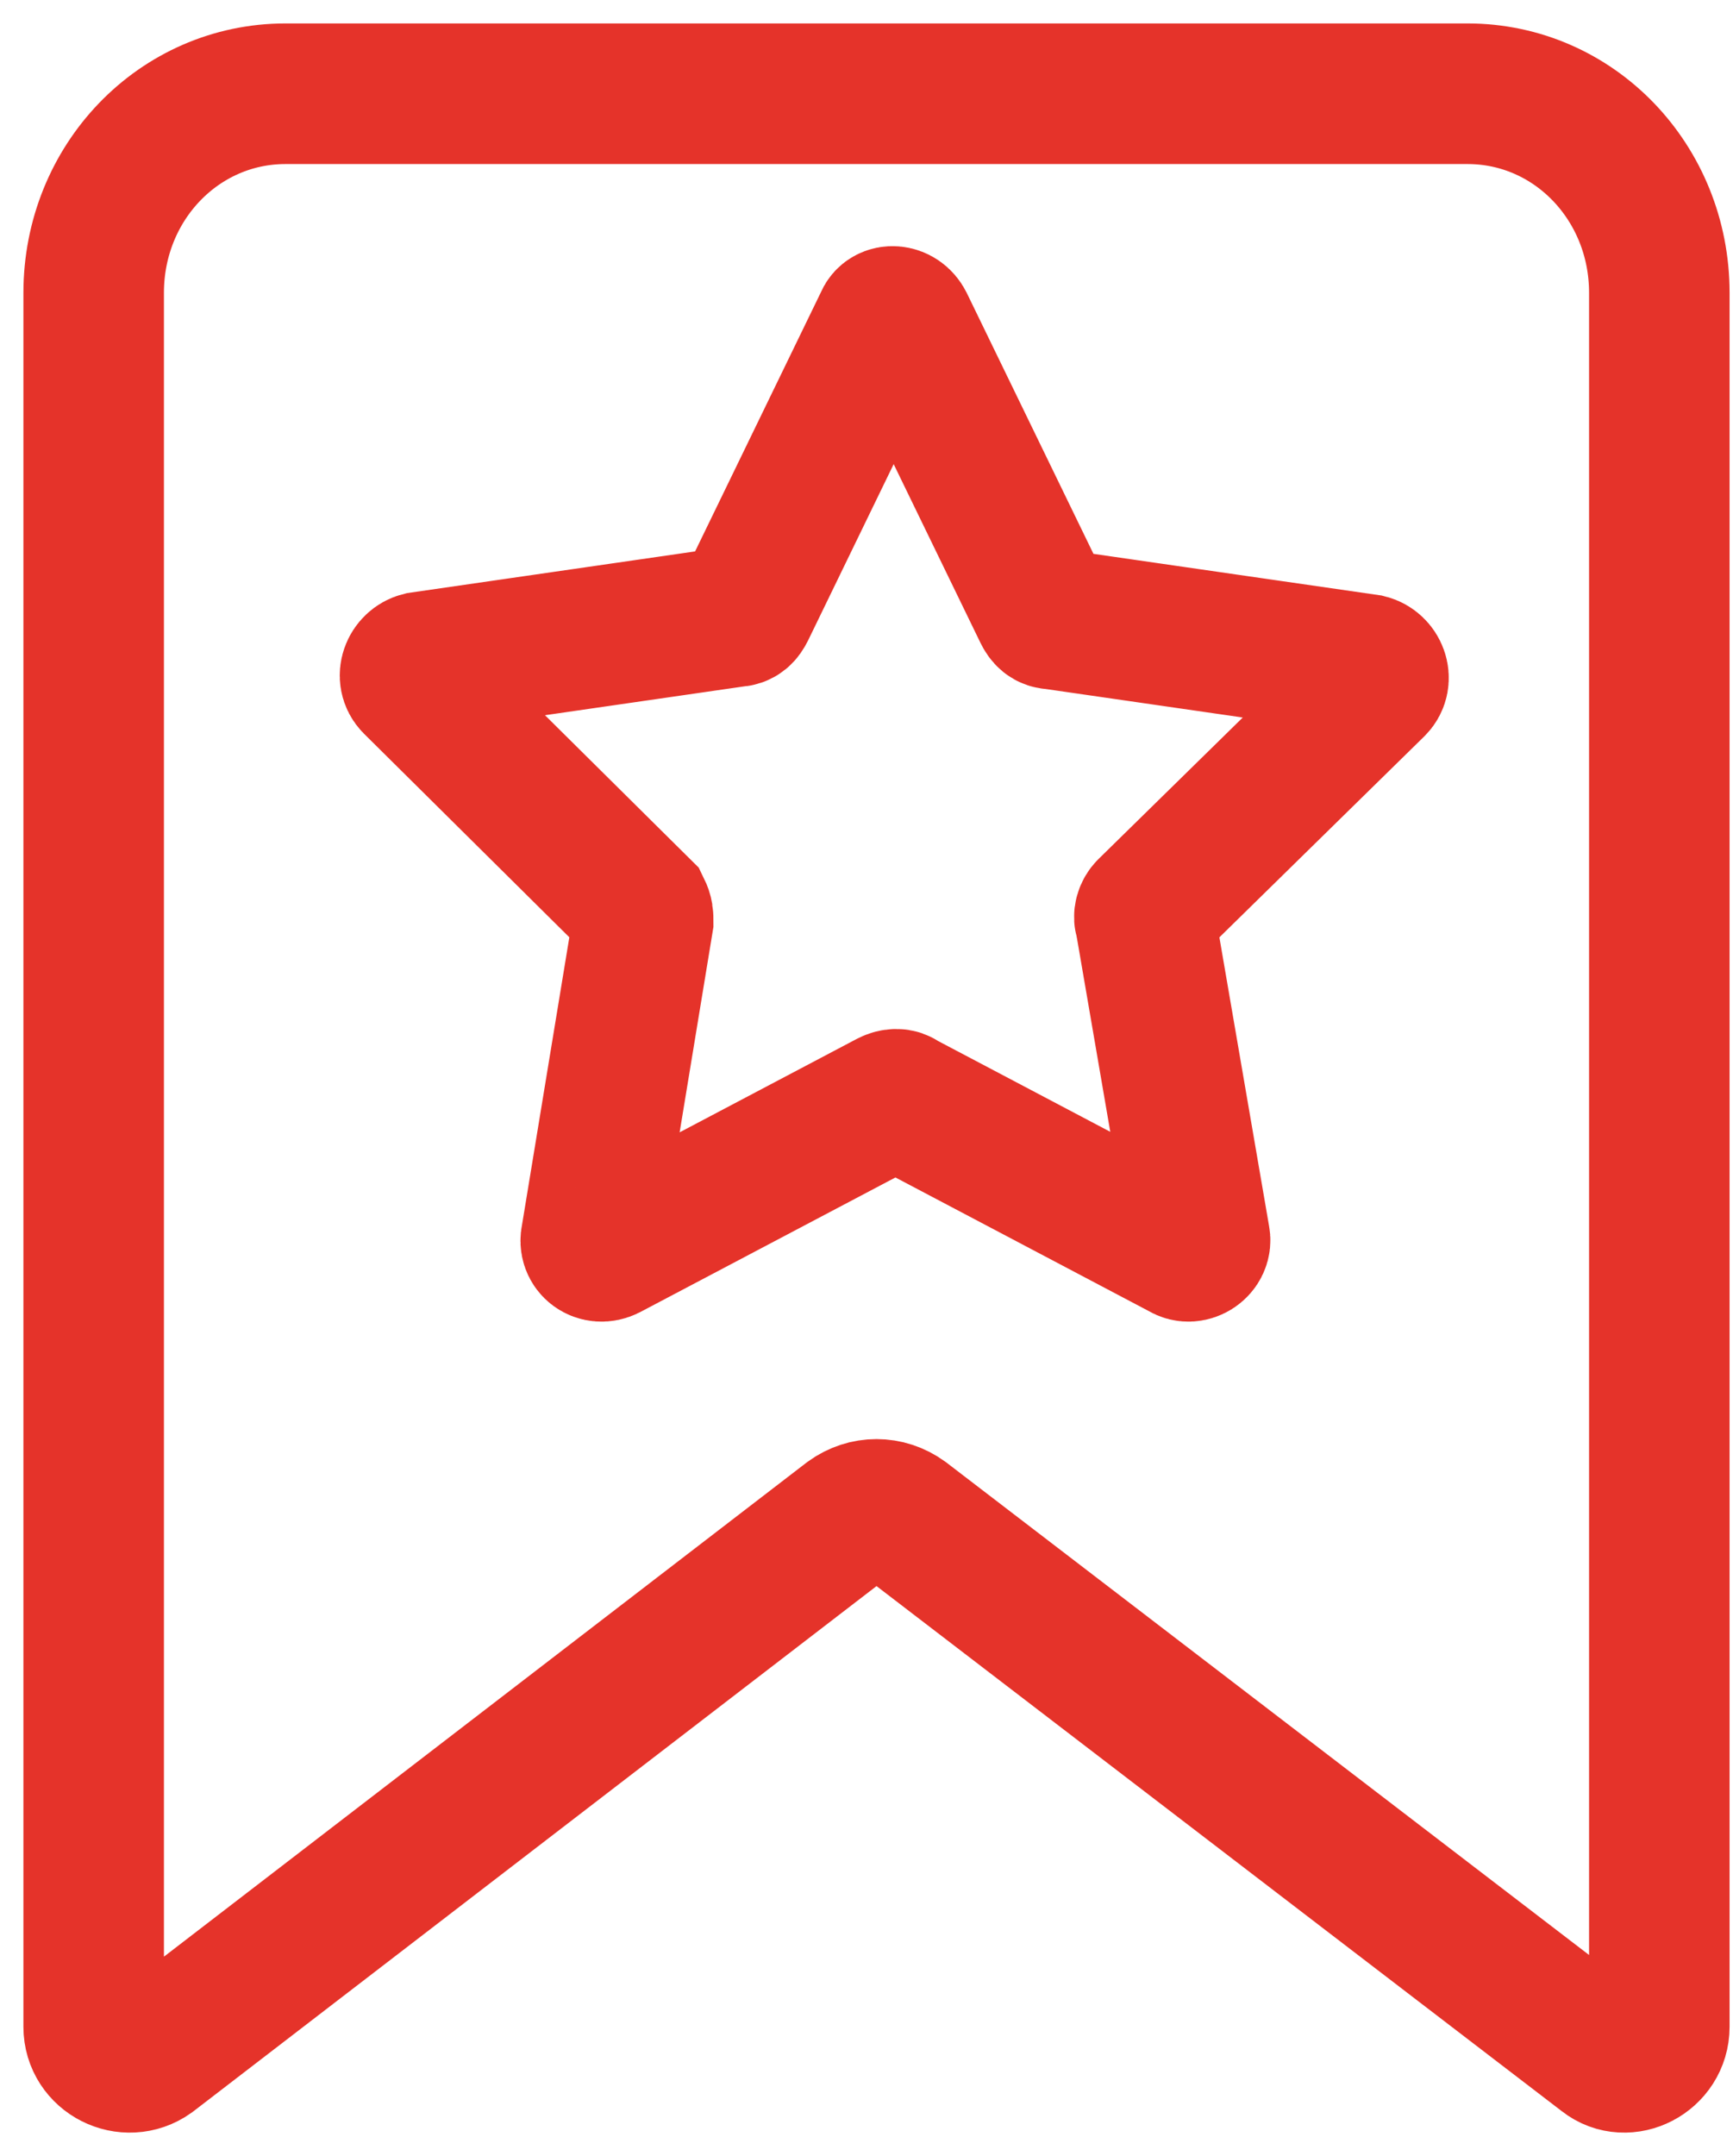 <svg width="37" height="46" viewBox="0 0 37 46" fill="none" xmlns="http://www.w3.org/2000/svg">
<path d="M34.264 43.857L19.295 32.395C18.941 32.139 18.486 32.139 18.132 32.395L3.214 43.857C2.708 44.216 2 43.857 2 43.243V6.247C2 3.893 3.821 2 6.096 2H31.331C33.607 2 35.427 3.893 35.427 6.247V43.243C35.427 43.857 34.719 44.216 34.264 43.857Z" stroke="#E5332A" stroke-width="3" stroke-miterlimit="10"/>
<path d="M19.295 6.913L22.279 13.053C22.329 13.155 22.38 13.207 22.481 13.207L29.207 14.179C29.409 14.23 29.51 14.486 29.359 14.639L24.504 19.398C24.453 19.449 24.403 19.552 24.453 19.654L25.616 26.409C25.667 26.613 25.414 26.767 25.262 26.664L19.244 23.492C19.194 23.441 19.093 23.441 18.992 23.492L12.974 26.664C12.771 26.767 12.569 26.613 12.62 26.409L13.732 19.654C13.732 19.552 13.732 19.5 13.682 19.398L8.827 14.588C8.675 14.435 8.776 14.179 8.979 14.128L15.705 13.155C15.806 13.155 15.856 13.104 15.907 13.002L18.89 6.861C18.941 6.708 19.194 6.708 19.295 6.913Z" stroke="#E5332A" stroke-width="3" stroke-miterlimit="10"/>
</svg>
